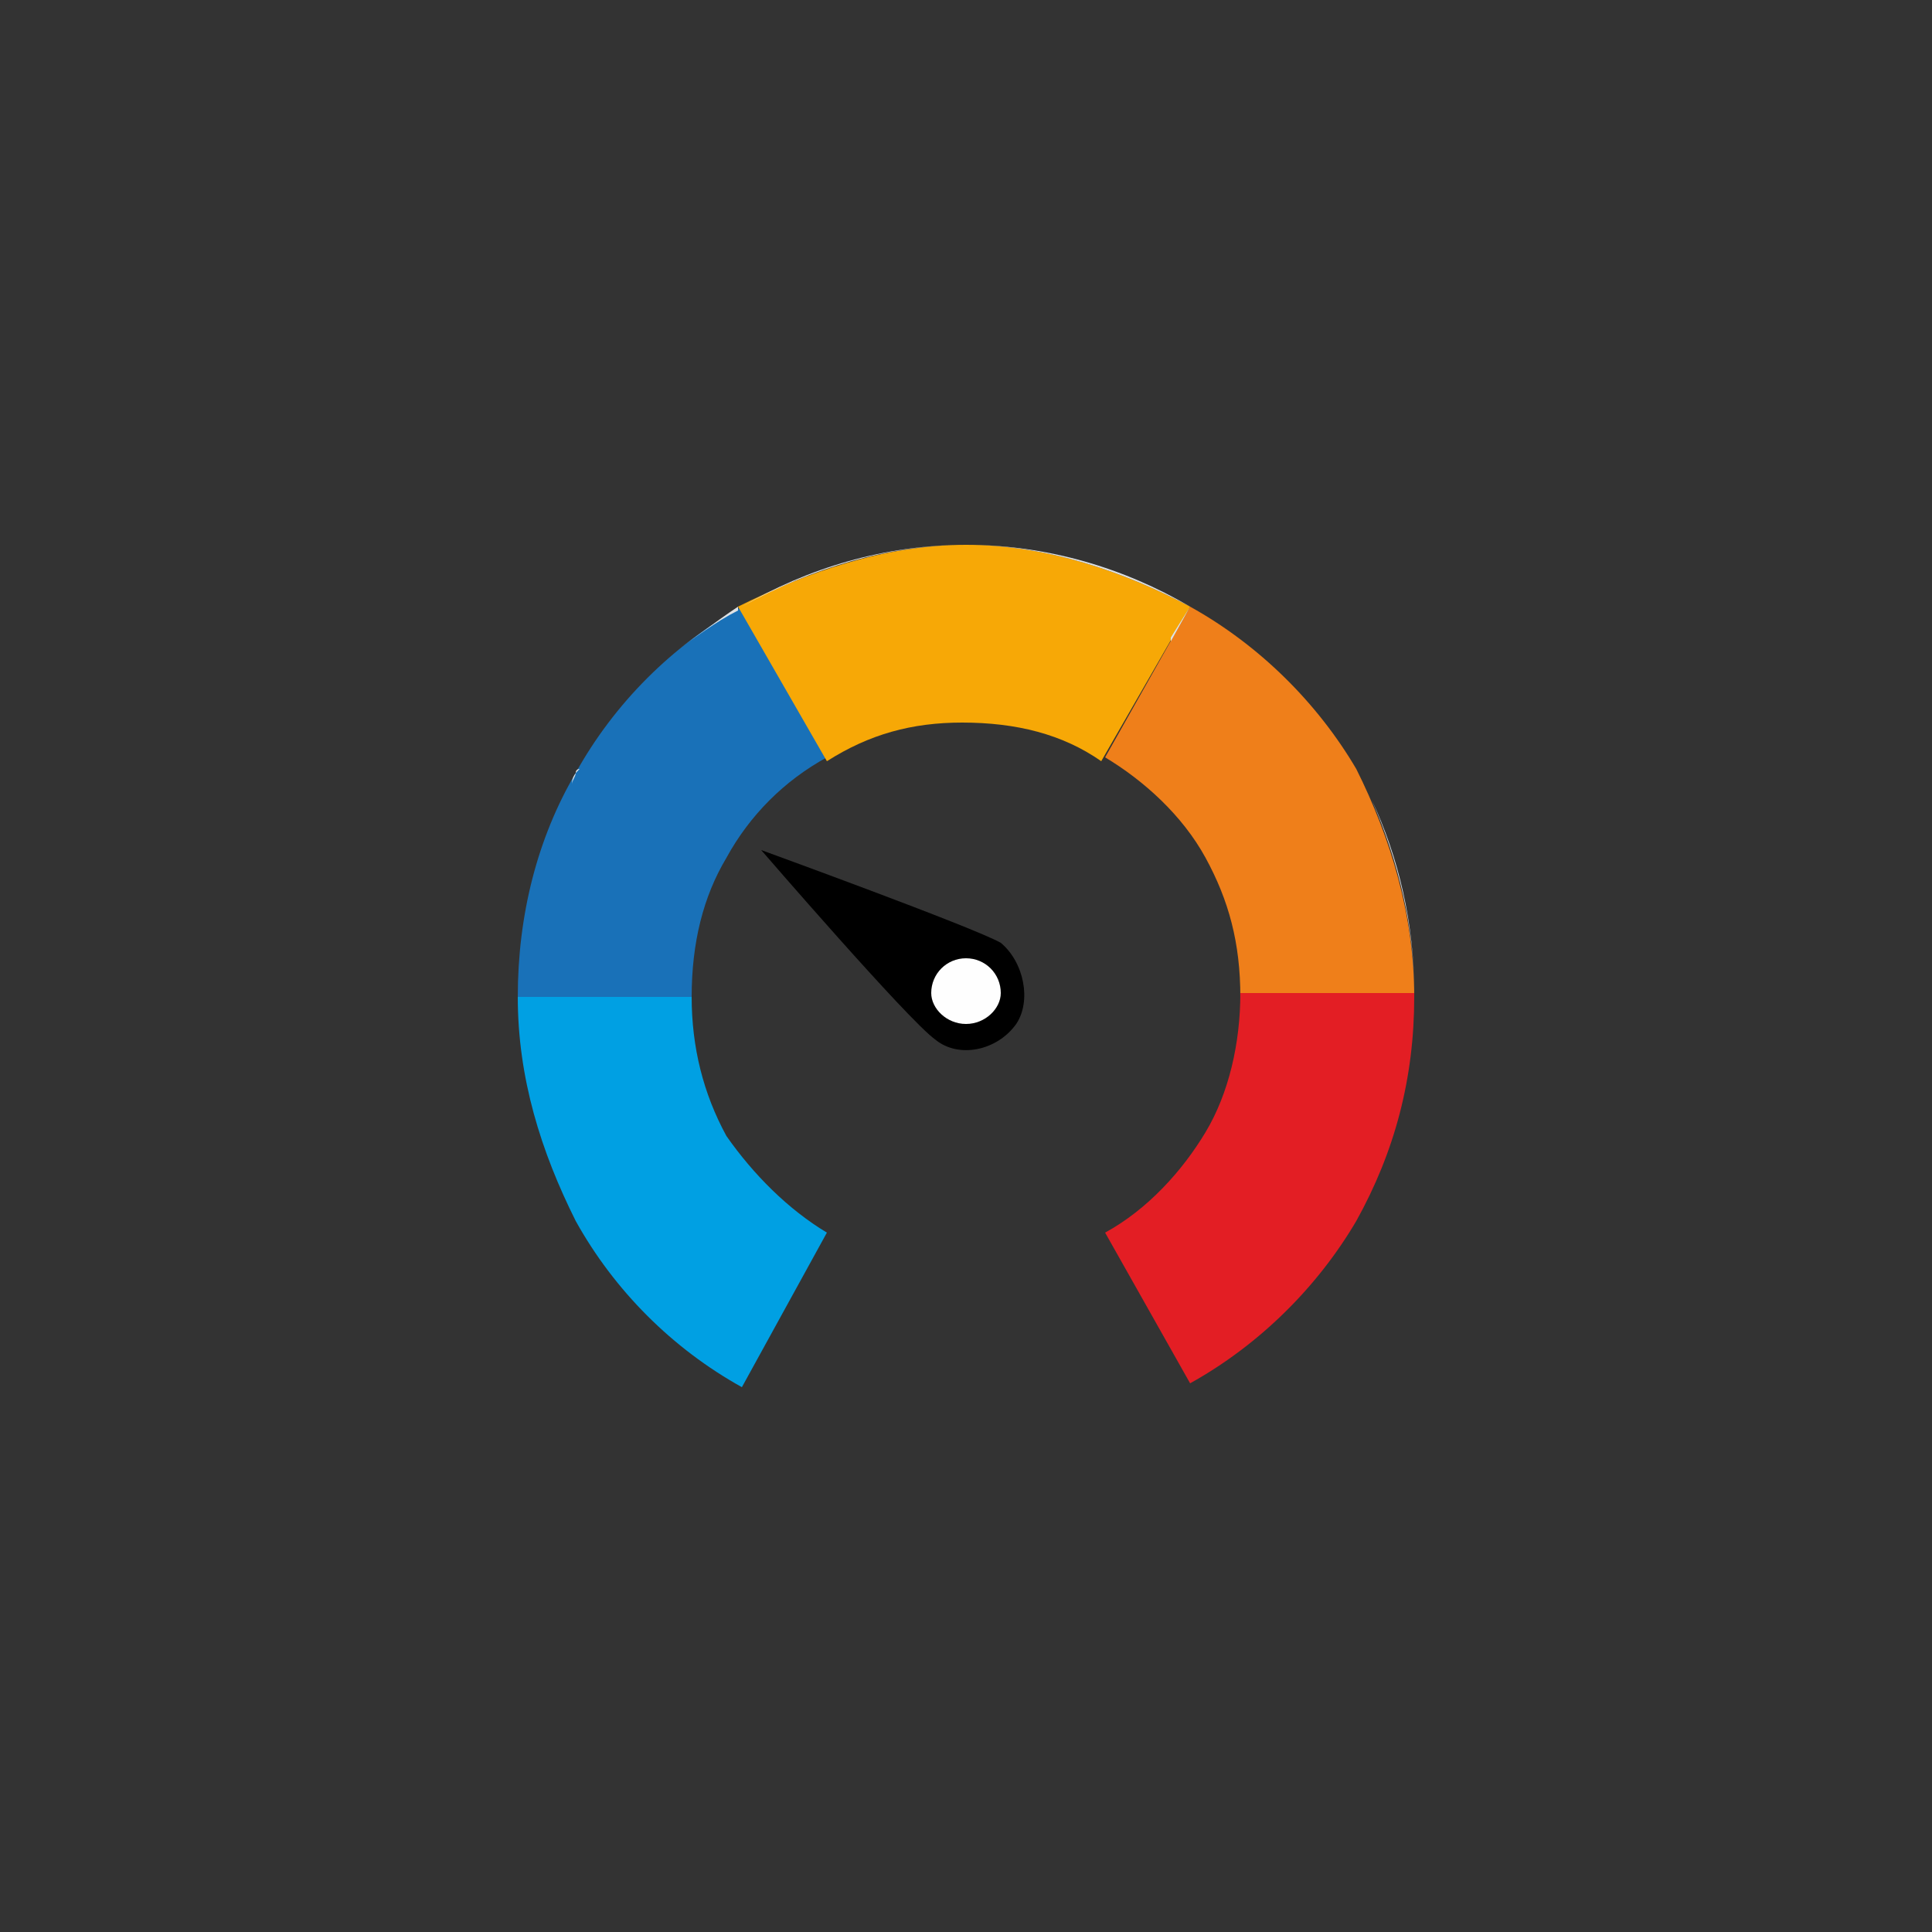 <?xml version="1.0" encoding="UTF-8"?>
<!DOCTYPE svg PUBLIC "-//W3C//DTD SVG 1.1//EN" "http://www.w3.org/Graphics/SVG/1.1/DTD/svg11.dtd">
<!-- Creator: CorelDRAW X7 -->
<svg xmlns="http://www.w3.org/2000/svg" xml:space="preserve" width="0.5in" height="0.5in" version="1.1" style="shape-rendering:geometricPrecision; text-rendering:geometricPrecision; image-rendering:optimizeQuality; fill-rule:evenodd; clip-rule:evenodd"
viewBox="0 0 500 500"
 xmlns:xlink="http://www.w3.org/1999/xlink">
 <rect x="0" y="0" width="500" height="500" fill="#333333" stroke="none"/>
 <defs>
  <style type="text/css">
   <![CDATA[
    .fil6 {fill:#FEFEFE}
    .fil4 {fill:#F7A806}
    .fil0 {fill:#EF7F1A}
    .fil1 {fill:#E31E24}
    .fil7 {fill:#DFE2E4}
    .fil2 {fill:#1971B8}
    .fil3 {fill:#00A0E3}
    .fil5 {fill:black}
   ]]>
  </style>
 </defs>
 <g id="Layer_x0020_1">
  <g id="_1950584948016">
   <path class="fil0" d="M366 258l-45 0c0,-14 -3,-25 -9,-36 -6,-11 -16,-20 -26,-26l22 -39c18,10 33,25 43,42 9,18 15,38 15,59z"/>
   <path class="fil1" d="M366 258c0,21 -5,40 -15,58 -10,17 -25,32 -43,42l-22 -39c11,-6 20,-16 26,-26 6,-10 9,-23 9,-36l45 0 0 1z"/>
   <path class="fil2" d="M214 196c-11,6 -20,15 -26,26 -6,10 -9,22 -9,36l-45 0c0,-21 5,-41 15,-58 10,-18 25,-33 43,-43l22 39z"/>
   <path class="fil3" d="M214 319l-22 40c-18,-10 -33,-25 -43,-43 -9,-18 -15,-37 -15,-58l45 0c0,13 3,25 9,36 7,10 16,19 26,25z"/>
   <path class="fil4" d="M308 157l-23 40c-10,-7 -22,-10 -36,-10 -13,0 -24,3 -35,10l-23 -40c18,-9 38,-16 59,-16 21,0 41,7 58,16z"/>
   <path class="fil5" d="M259 244c6,5 8,15 4,21 -5,7 -15,9 -21,4 -7,-5 -45,-49 -45,-49 0,0 55,20 62,24z"/>
   <path class="fil6" d="M250 248c5,0 9,4 9,9 0,4 -4,8 -9,8 -5,0 -9,-4 -9,-8 0,-5 4,-9 9,-9z"/>
   <path class="fil7" d="M366 257l0 0c0,-17 -4,-34 -11,-50 7,15 11,32 11,50zm-63 -91c0,-1 0,-1 0,-1l5 -8c-17,-9 -37,-16 -58,-16 21,0 41,6 58,16l-5 9z"/>
   <path class="fil7" d="M134 259c0,0 0,-1 0,-1l0 0c0,0 0,1 0,1zm0 -1c0,0 0,0 0,0 0,0 0,0 0,0zm0 0c0,0 0,0 0,0 0,0 0,0 0,0zm0 0c0,0 0,0 0,0 0,0 0,0 0,0zm0 0c0,0 0,-1 0,-1 0,0 0,1 0,1zm0 -1c0,0 0,0 0,0 0,0 0,0 0,0zm0 0l0 0c0,0 0,0 0,0zm14 -54c0,-2 1,-3 2,-4 0,0 -1,0 -1,1 0,1 -1,2 -1,3zm26 -34c6,-4 11,-8 17,-12l0 1c-6,3 -11,7 -17,11z"/>
   <path class="fil7" d="M192 157c17,-10 37,-16 58,-16 -20,0 -40,6 -58,16zm58 -16c0,0 0,0 0,0 0,0 0,0 0,0zm0 0c0,0 0,0 0,0 0,0 0,0 0,0z"/>
  </g>
 </g>
</svg>
